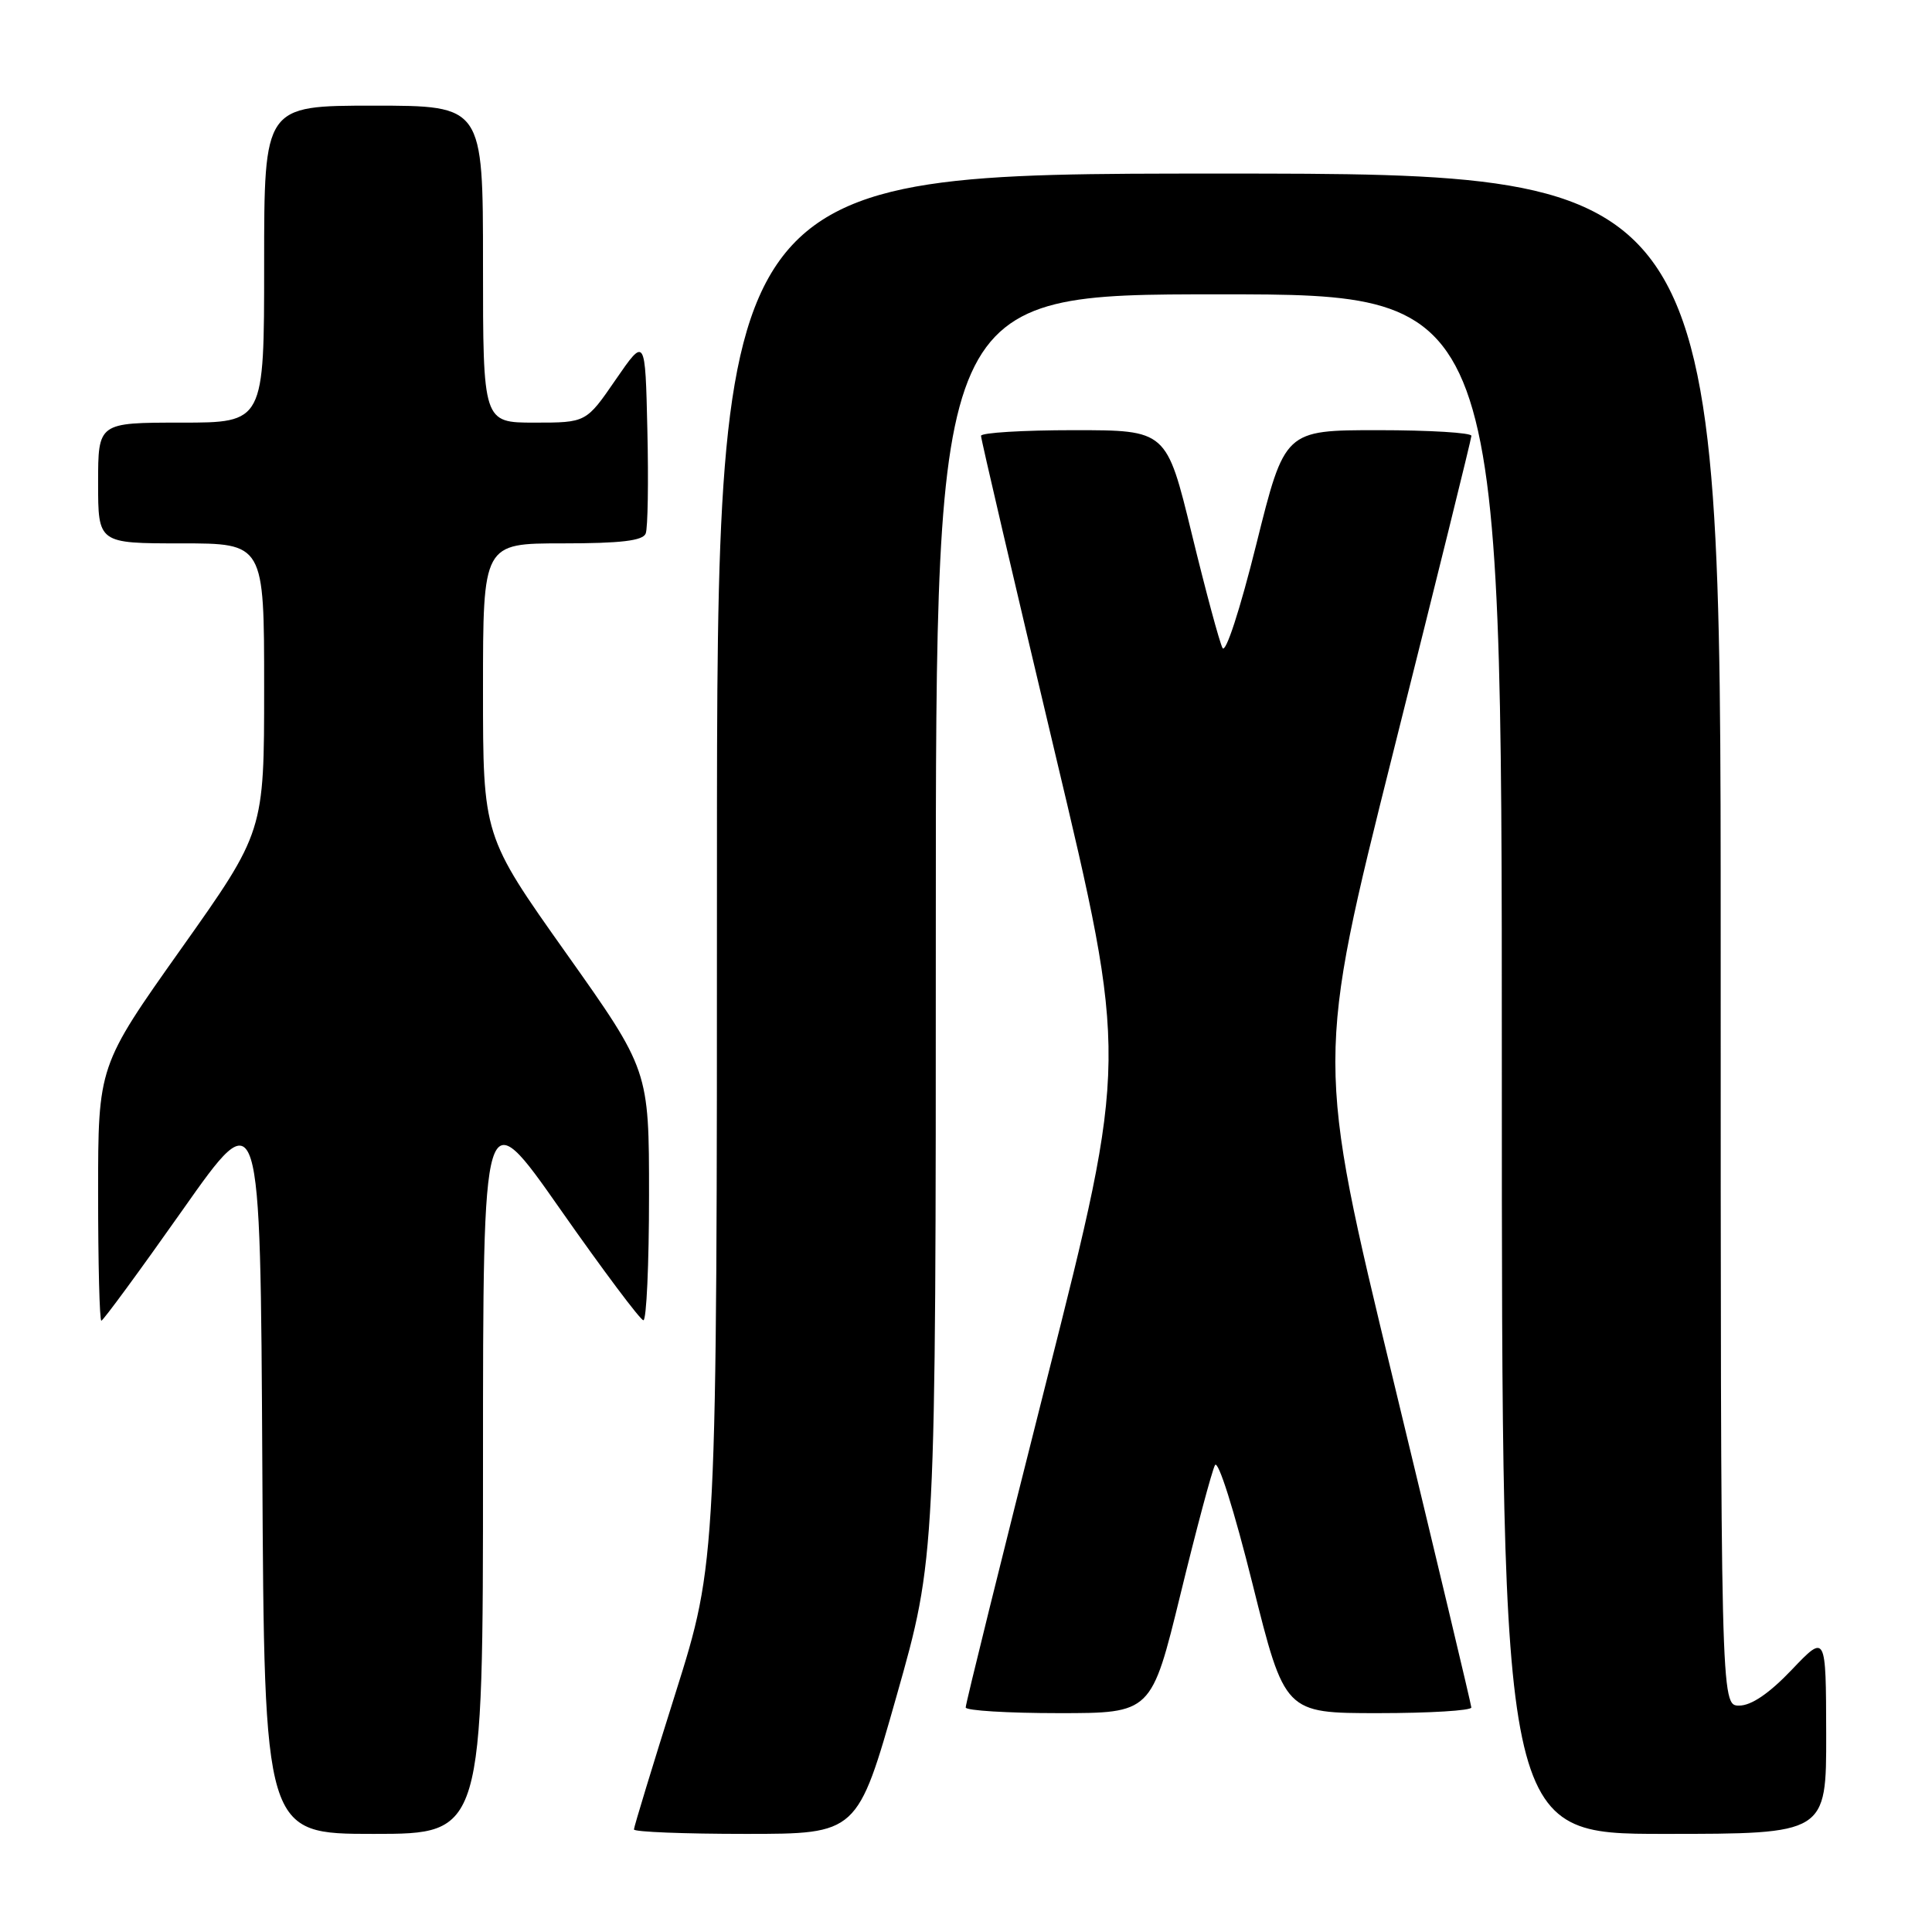 <?xml version="1.0" encoding="UTF-8" standalone="no"?>
<!DOCTYPE svg PUBLIC "-//W3C//DTD SVG 1.1//EN" "http://www.w3.org/Graphics/SVG/1.1/DTD/svg11.dtd" >
<svg xmlns="http://www.w3.org/2000/svg" xmlns:xlink="http://www.w3.org/1999/xlink" version="1.1" viewBox="0 0 256 256">
 <g >
 <path fill="currentColor"
d=" M 64.00 194.30 C 64.00 145.61 64.00 145.61 74.25 160.25 C 79.89 168.30 84.84 174.91 85.25 174.94 C 85.66 174.98 86.00 167.53 86.00 158.40 C 86.00 141.80 86.00 141.80 75.00 126.28 C 64.00 110.76 64.00 110.76 64.00 91.38 C 64.00 72.00 64.00 72.00 74.53 72.00 C 82.27 72.00 85.20 71.65 85.56 70.69 C 85.84 69.98 85.94 63.82 85.78 57.00 C 85.50 44.62 85.50 44.62 81.58 50.31 C 77.67 56.00 77.67 56.00 70.83 56.00 C 64.00 56.00 64.00 56.00 64.00 35.00 C 64.00 14.00 64.00 14.00 49.50 14.00 C 35.00 14.00 35.00 14.00 35.00 35.00 C 35.00 56.00 35.00 56.00 24.00 56.00 C 13.00 56.00 13.00 56.00 13.00 64.00 C 13.00 72.00 13.00 72.00 24.00 72.00 C 35.00 72.00 35.00 72.00 35.00 91.10 C 35.00 110.20 35.00 110.20 24.00 125.72 C 13.00 141.24 13.00 141.24 13.00 158.12 C 13.00 167.40 13.19 175.00 13.43 175.00 C 13.66 175.00 18.50 168.41 24.18 160.35 C 34.50 145.69 34.50 145.69 34.76 194.35 C 35.02 243.00 35.02 243.00 49.51 243.00 C 64.00 243.00 64.00 243.00 64.00 194.30 Z  M 118.81 224.69 C 124.00 206.39 124.00 206.39 124.00 122.69 C 124.00 39.00 124.00 39.00 161.50 39.00 C 199.00 39.00 199.00 39.00 199.00 141.00 C 199.00 243.00 199.00 243.00 220.50 243.00 C 242.00 243.00 242.00 243.00 241.98 229.75 C 241.95 216.50 241.95 216.50 237.42 221.25 C 234.43 224.39 232.06 226.00 230.45 226.00 C 228.00 226.00 228.00 226.00 228.00 124.50 C 228.00 23.00 228.00 23.00 161.50 23.00 C 95.00 23.00 95.00 23.00 95.00 114.95 C 95.00 206.91 95.00 206.91 89.50 224.37 C 86.47 233.97 84.00 242.09 84.00 242.41 C 84.00 242.74 90.67 243.00 98.81 243.00 C 113.62 243.00 113.62 243.00 118.81 224.69 Z  M 156.42 211.25 C 158.53 202.59 160.59 194.89 160.99 194.14 C 161.40 193.36 163.53 200.10 165.97 209.89 C 170.24 227.00 170.24 227.00 182.62 227.00 C 189.43 227.00 194.98 226.66 194.96 226.25 C 194.94 225.84 190.30 206.38 184.65 183.00 C 174.37 140.50 174.37 140.50 184.65 99.50 C 190.31 76.95 194.96 58.16 194.97 57.75 C 194.99 57.34 189.43 57.00 182.62 57.00 C 170.23 57.00 170.23 57.00 166.47 72.11 C 164.30 80.83 162.40 86.65 161.99 85.86 C 161.59 85.11 159.76 78.31 157.92 70.75 C 154.57 57.00 154.57 57.00 142.29 57.00 C 135.53 57.00 129.99 57.34 129.99 57.75 C 129.98 58.16 134.36 76.91 139.71 99.42 C 149.45 140.34 149.45 140.34 138.68 182.92 C 132.76 206.34 127.93 225.84 127.96 226.25 C 127.98 226.66 133.53 227.00 140.28 227.00 C 152.57 227.00 152.57 227.00 156.42 211.25 Z "/>
</g>
</svg>